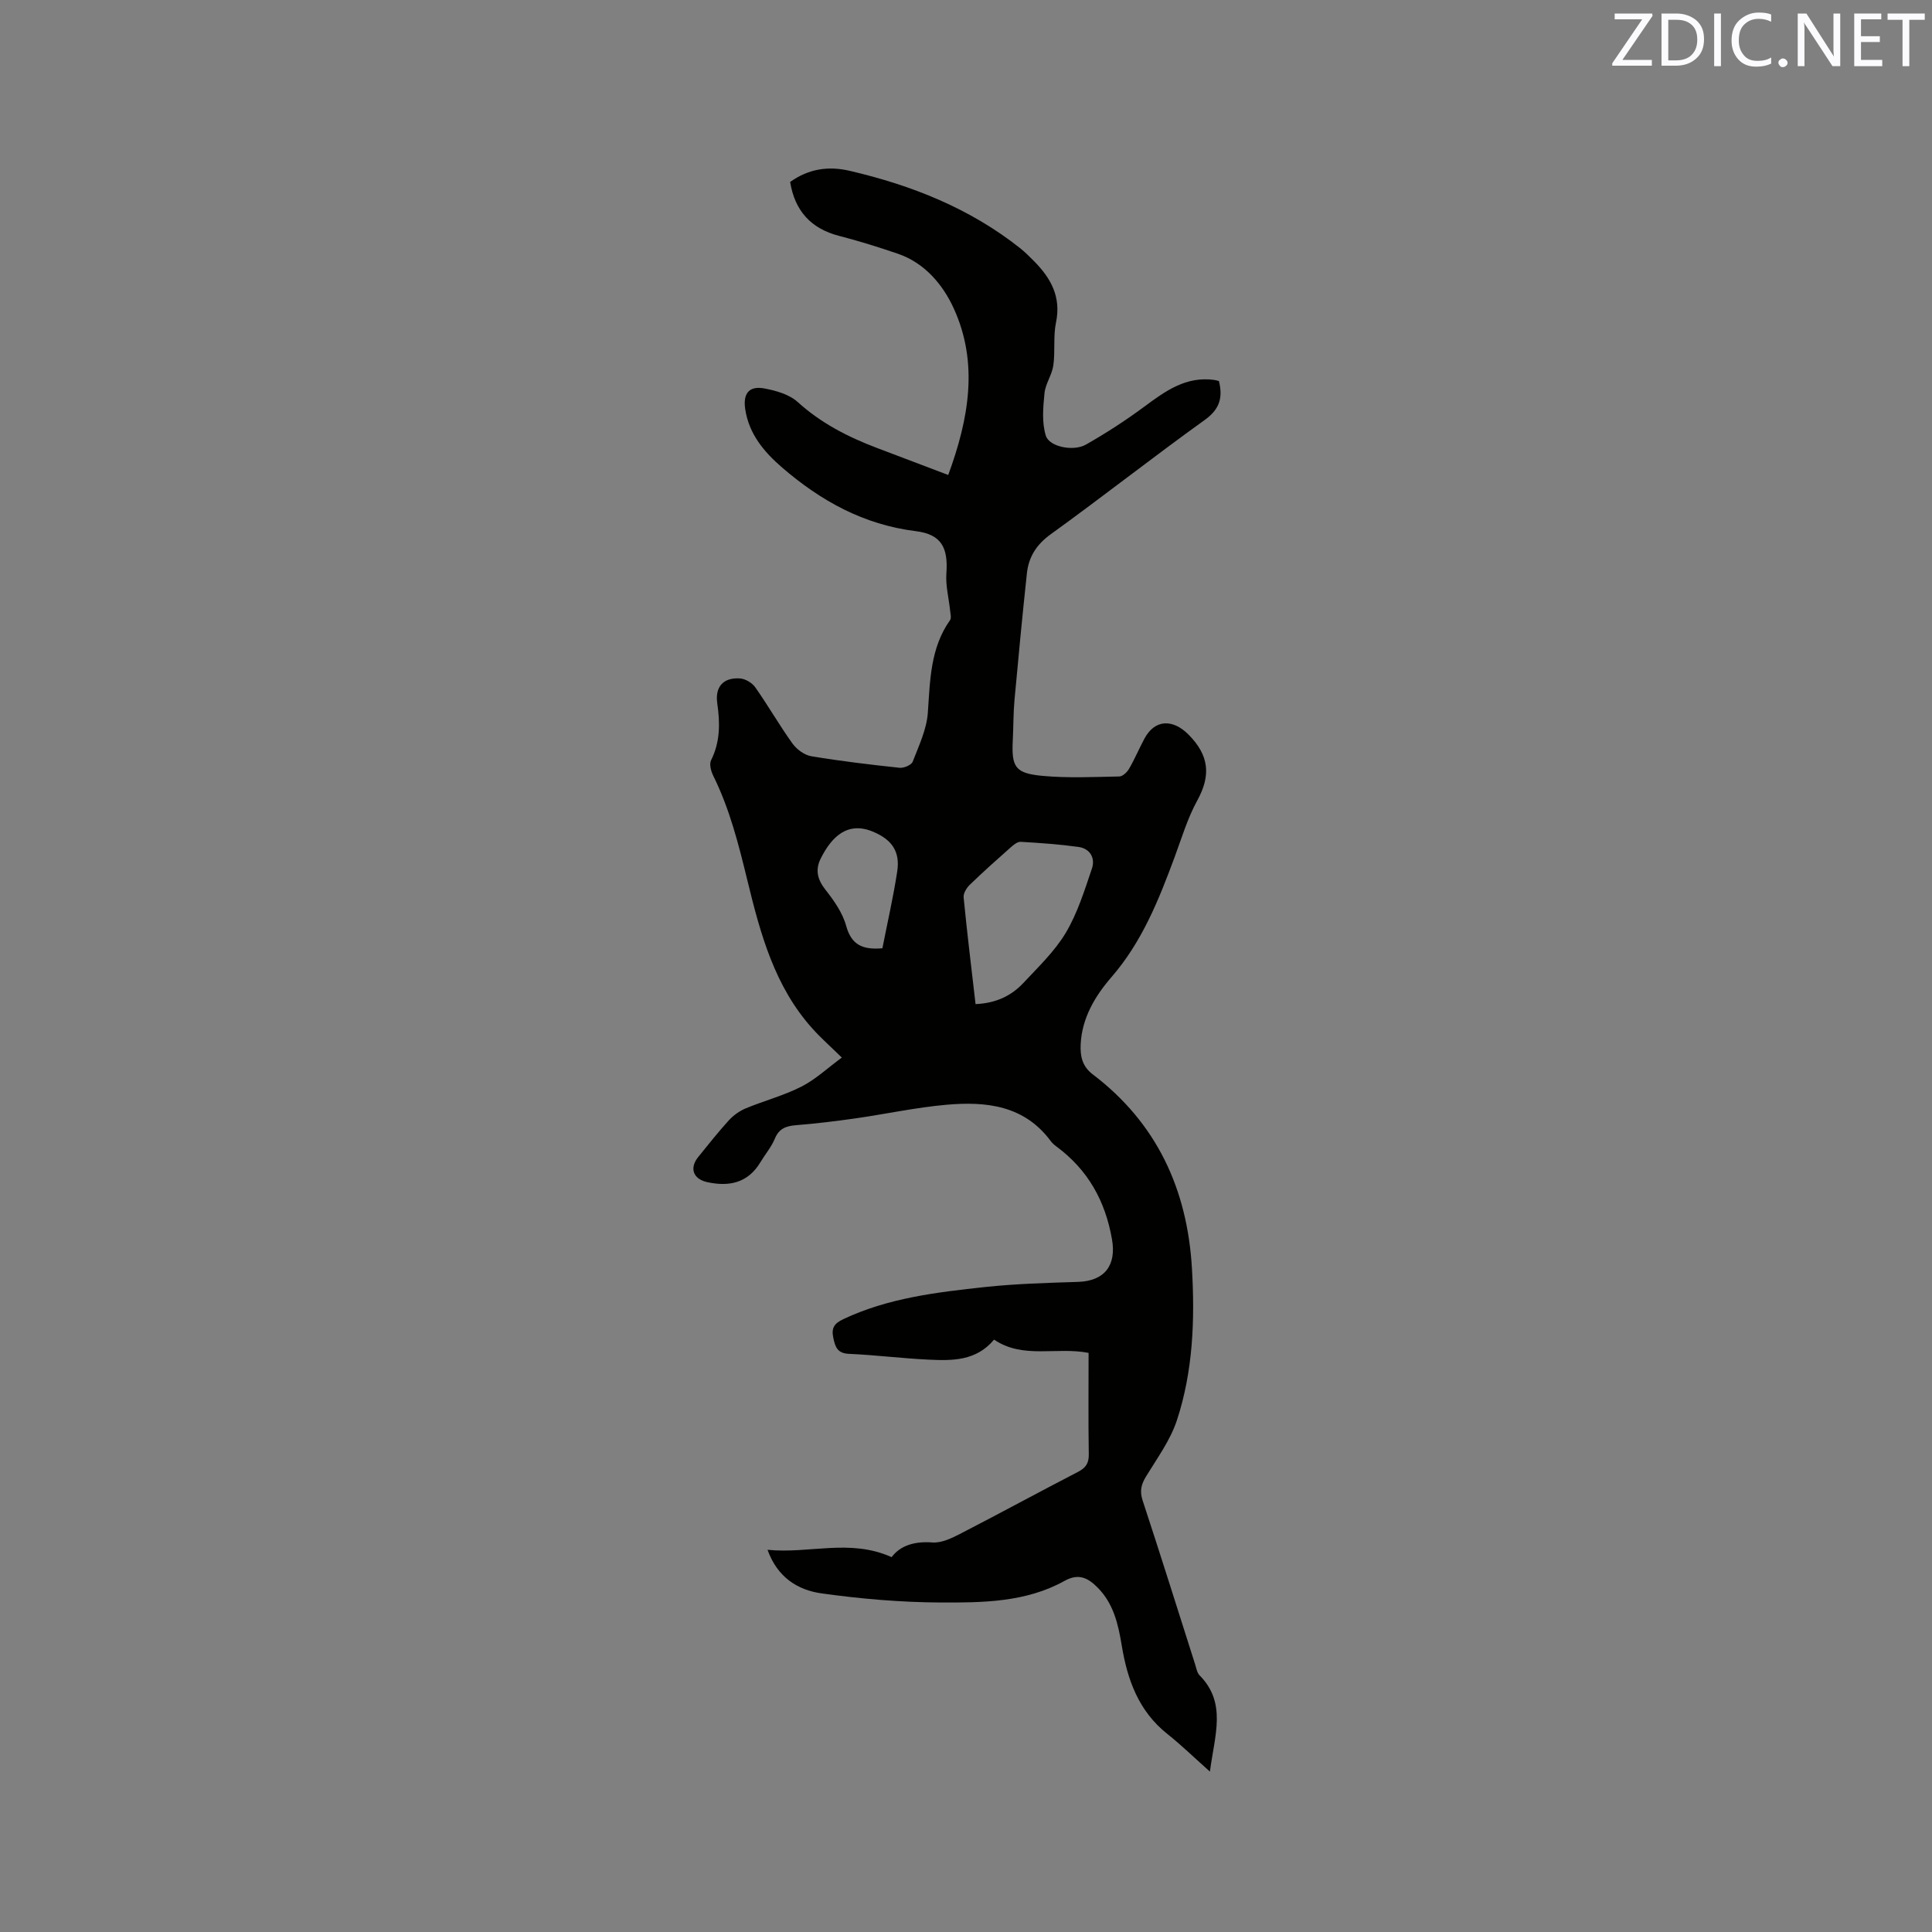 <svg enable-background="new 0 0 400 400" viewBox="0 0 400 400" xmlns="http://www.w3.org/2000/svg"><rect x="0" y="0" width="400" height="400" fill="#808080" stroke="none"/><path d="m250.5 366.79c-3.34-2.97-5.96-5.53-8.8-7.78-5.97-4.74-8.29-11.22-9.47-18.41-.71-4.29-1.67-8.54-4.91-11.84-2.02-2.05-3.95-3.1-6.91-1.46-8 4.45-16.95 4.52-25.7 4.48-8.22-.04-16.49-.75-24.63-1.89-4.86-.68-9.11-3.26-11.17-9.02 8.63.87 17.05-2.37 25.69 1.52 1.81-2.42 4.76-3.32 8.45-3.04 1.85.14 3.92-.85 5.67-1.75 8.19-4.22 16.28-8.63 24.46-12.86 1.62-.84 2.27-1.79 2.24-3.64-.11-6.97-.04-13.94-.04-21-6.7-1.3-13.58 1.33-19.57-2.75-3.7 4.45-8.67 4.38-13.56 4.15-5.5-.26-10.98-.96-16.48-1.2-2.43-.11-2.85-1.44-3.25-3.35-.42-2.02.2-2.95 2.09-3.84 9.29-4.38 19.3-5.56 29.3-6.64 6.4-.69 12.86-.86 19.3-1.07 5.55-.18 7.94-3.49 7.02-8.78-1.39-8.01-5-14.44-11.52-19.26-.42-.31-.84-.67-1.15-1.09-5.49-7.44-13.41-8.27-21.63-7.54-6.31.56-12.54 1.92-18.82 2.82-4.09.58-8.19 1.08-12.31 1.41-2.06.17-3.51.68-4.38 2.79-.72 1.74-2 3.23-2.98 4.87-2.58 4.3-6.46 5.12-11.01 4.13-2.93-.64-3.74-2.9-1.86-5.22 2.07-2.55 4.11-5.14 6.32-7.57.95-1.04 2.22-1.95 3.52-2.49 3.81-1.58 7.86-2.64 11.52-4.5 2.91-1.48 5.38-3.82 8.36-6.01-2.43-2.38-4.32-4.04-5.99-5.9-7.92-8.74-10.88-19.75-13.56-30.77-1.81-7.43-3.65-14.77-7.06-21.66-.47-.95-.87-2.42-.46-3.23 1.91-3.82 1.87-7.72 1.28-11.79-.49-3.42 1.26-5.37 4.68-5.15 1.12.07 2.54.91 3.19 1.84 2.68 3.81 5 7.88 7.72 11.66.87 1.2 2.46 2.37 3.88 2.61 6.06 1.01 12.17 1.74 18.28 2.39.88.09 2.44-.56 2.71-1.25 1.28-3.31 2.9-6.71 3.14-10.16.47-6.7.5-13.36 4.6-19.16.31-.44.07-1.32.01-1.99-.27-2.58-.96-5.18-.77-7.72.39-5.33-1.07-8.06-6.34-8.71-10.75-1.33-19.65-6.25-27.67-13.17-3.77-3.26-6.86-6.94-7.64-12.08-.49-3.24.78-4.88 3.94-4.3 2.42.45 5.18 1.23 6.92 2.81 4.83 4.38 10.4 7.23 16.38 9.5 4.83 1.84 9.67 3.67 14.79 5.61 4.28-11.64 6.33-23.19 1.12-34.54-2.21-4.81-5.94-9.35-11.53-11.26-4-1.37-8.05-2.64-12.14-3.69-5.91-1.52-9.21-5.22-10.18-11.18 3.85-2.74 7.94-3.34 12.39-2.29 12.83 3 24.84 7.76 35.26 16.03.99.79 1.89 1.7 2.79 2.6 3.52 3.54 5.72 7.43 4.6 12.78-.6 2.87-.13 5.94-.55 8.87-.28 1.97-1.64 3.8-1.83 5.76-.29 2.92-.57 6.09.28 8.79.72 2.31 5.71 3.3 8.28 1.85 4.21-2.39 8.29-5.04 12.18-7.92 4.33-3.21 8.59-6.28 14.4-5.48.3.04.6.14.98.23.81 3.35.23 5.78-2.92 8.04-10.76 7.73-21.18 15.94-31.92 23.69-2.95 2.13-4.55 4.68-4.92 8.06-.94 8.74-1.77 17.49-2.57 26.24-.25 2.74-.21 5.51-.35 8.26-.29 5.64.46 6.93 6.19 7.46 5.25.48 10.57.22 15.86.12.7-.01 1.62-.89 2.03-1.61 1.17-2.01 2.07-4.17 3.17-6.22 2.18-4.07 5.91-4.07 9.1-.87 4.29 4.3 4.72 8.44 1.84 13.68-2.02 3.68-3.24 7.81-4.71 11.78-3.28 8.83-6.72 17.48-13.06 24.79-3.35 3.86-6.12 8.44-6.37 13.94-.11 2.43.33 4.53 2.47 6.16 13.29 10.09 19.61 23.79 20.57 40.21.62 10.65.23 21.27-3.12 31.45-1.36 4.12-4.07 7.82-6.37 11.59-1.01 1.66-1.37 3.03-.72 5 3.71 11.26 7.25 22.58 10.85 33.87.26.8.4 1.78.94 2.33 5.67 5.74 3.13 12.34 2.14 19.93zm-48.52-158.9c4.13-.18 7.35-1.66 9.88-4.36 3.1-3.32 6.49-6.55 8.79-10.39 2.43-4.07 3.88-8.77 5.42-13.31.73-2.16-.36-4.14-2.79-4.48-3.96-.55-7.96-.83-11.95-1.06-.69-.04-1.52.65-2.12 1.19-2.85 2.52-5.7 5.06-8.43 7.71-.67.65-1.36 1.78-1.27 2.61.7 7.24 1.59 14.47 2.47 22.09zm-19.29-11.56c1.05-5.35 2.26-10.6 3.07-15.91.64-4.18-1.18-6.59-4.9-8.18-5.32-2.29-8.66.94-10.94 5.51-1.15 2.31-.71 4.3.95 6.42 1.78 2.26 3.58 4.81 4.32 7.52 1.08 3.9 3.34 5 7.5 4.64z" fill="#010100"/><g fill="#fbfafc"><path d="m342.2 3.2-6.3 9.2h6.1v1.2h-8.2v-.5l6.2-9.1h-5.7v-1.2h7.8v.4z"/><path d="m344 13.7v-10.9h3.1c1.6 0 3 .5 4.1 1.4 1.1 1 1.6 2.2 1.6 3.9s-.5 3-1.6 4-2.5 1.5-4.2 1.5h-3zm1.4-9.6v8.4h1.6c1.4 0 2.5-.4 3.2-1.1.8-.8 1.2-1.8 1.2-3.2s-.4-2.4-1.2-3.1-1.8-1-3.1-1z"/><path d="m356.3 2.8v10.9h-1.4v-10.9z"/><path d="m366.6 13.2c-.8.4-1.8.6-3 .6-1.6 0-2.8-.5-3.7-1.5s-1.4-2.3-1.4-3.9c0-1.7.5-3.2 1.6-4.2s2.4-1.6 4-1.6c1 0 1.9.1 2.6.4v1.5c-.8-.4-1.6-.6-2.6-.6-1.2 0-2.2.4-3 1.2s-1.1 1.9-1.1 3.3c0 1.3.4 2.3 1.1 3.1s1.6 1.1 2.8 1.1c1.1 0 2-.2 2.8-.7v1.3z"/><path d="m368.2 13c0-.3.1-.5.3-.6.2-.2.4-.3.6-.3.3 0 .5.1.7.3s.3.4.3.6-.1.5-.3.6c-.2.2-.4.3-.7.3s-.5-.1-.6-.3c-.2-.2-.3-.4-.3-.6z"/><path d="m381.1 13.7h-1.7l-5.5-8.4c-.2-.2-.3-.5-.4-.7 0 .2.1.8.1 1.5v7.6h-1.4v-10.9h1.8l5.3 8.3c.3.4.4.6.4.8 0-.3-.1-.8-.1-1.6v-7.5h1.4v10.9z"/><path d="m389.7 13.7h-5.8v-10.9h5.6v1.2h-4.2v3.5h3.9v1.2h-3.9v3.7h4.4z"/><path d="m398.4 4.1h-3.1v9.6h-1.4v-9.6h-3.1v-1.3h7.7v1.3z"/></g></svg>